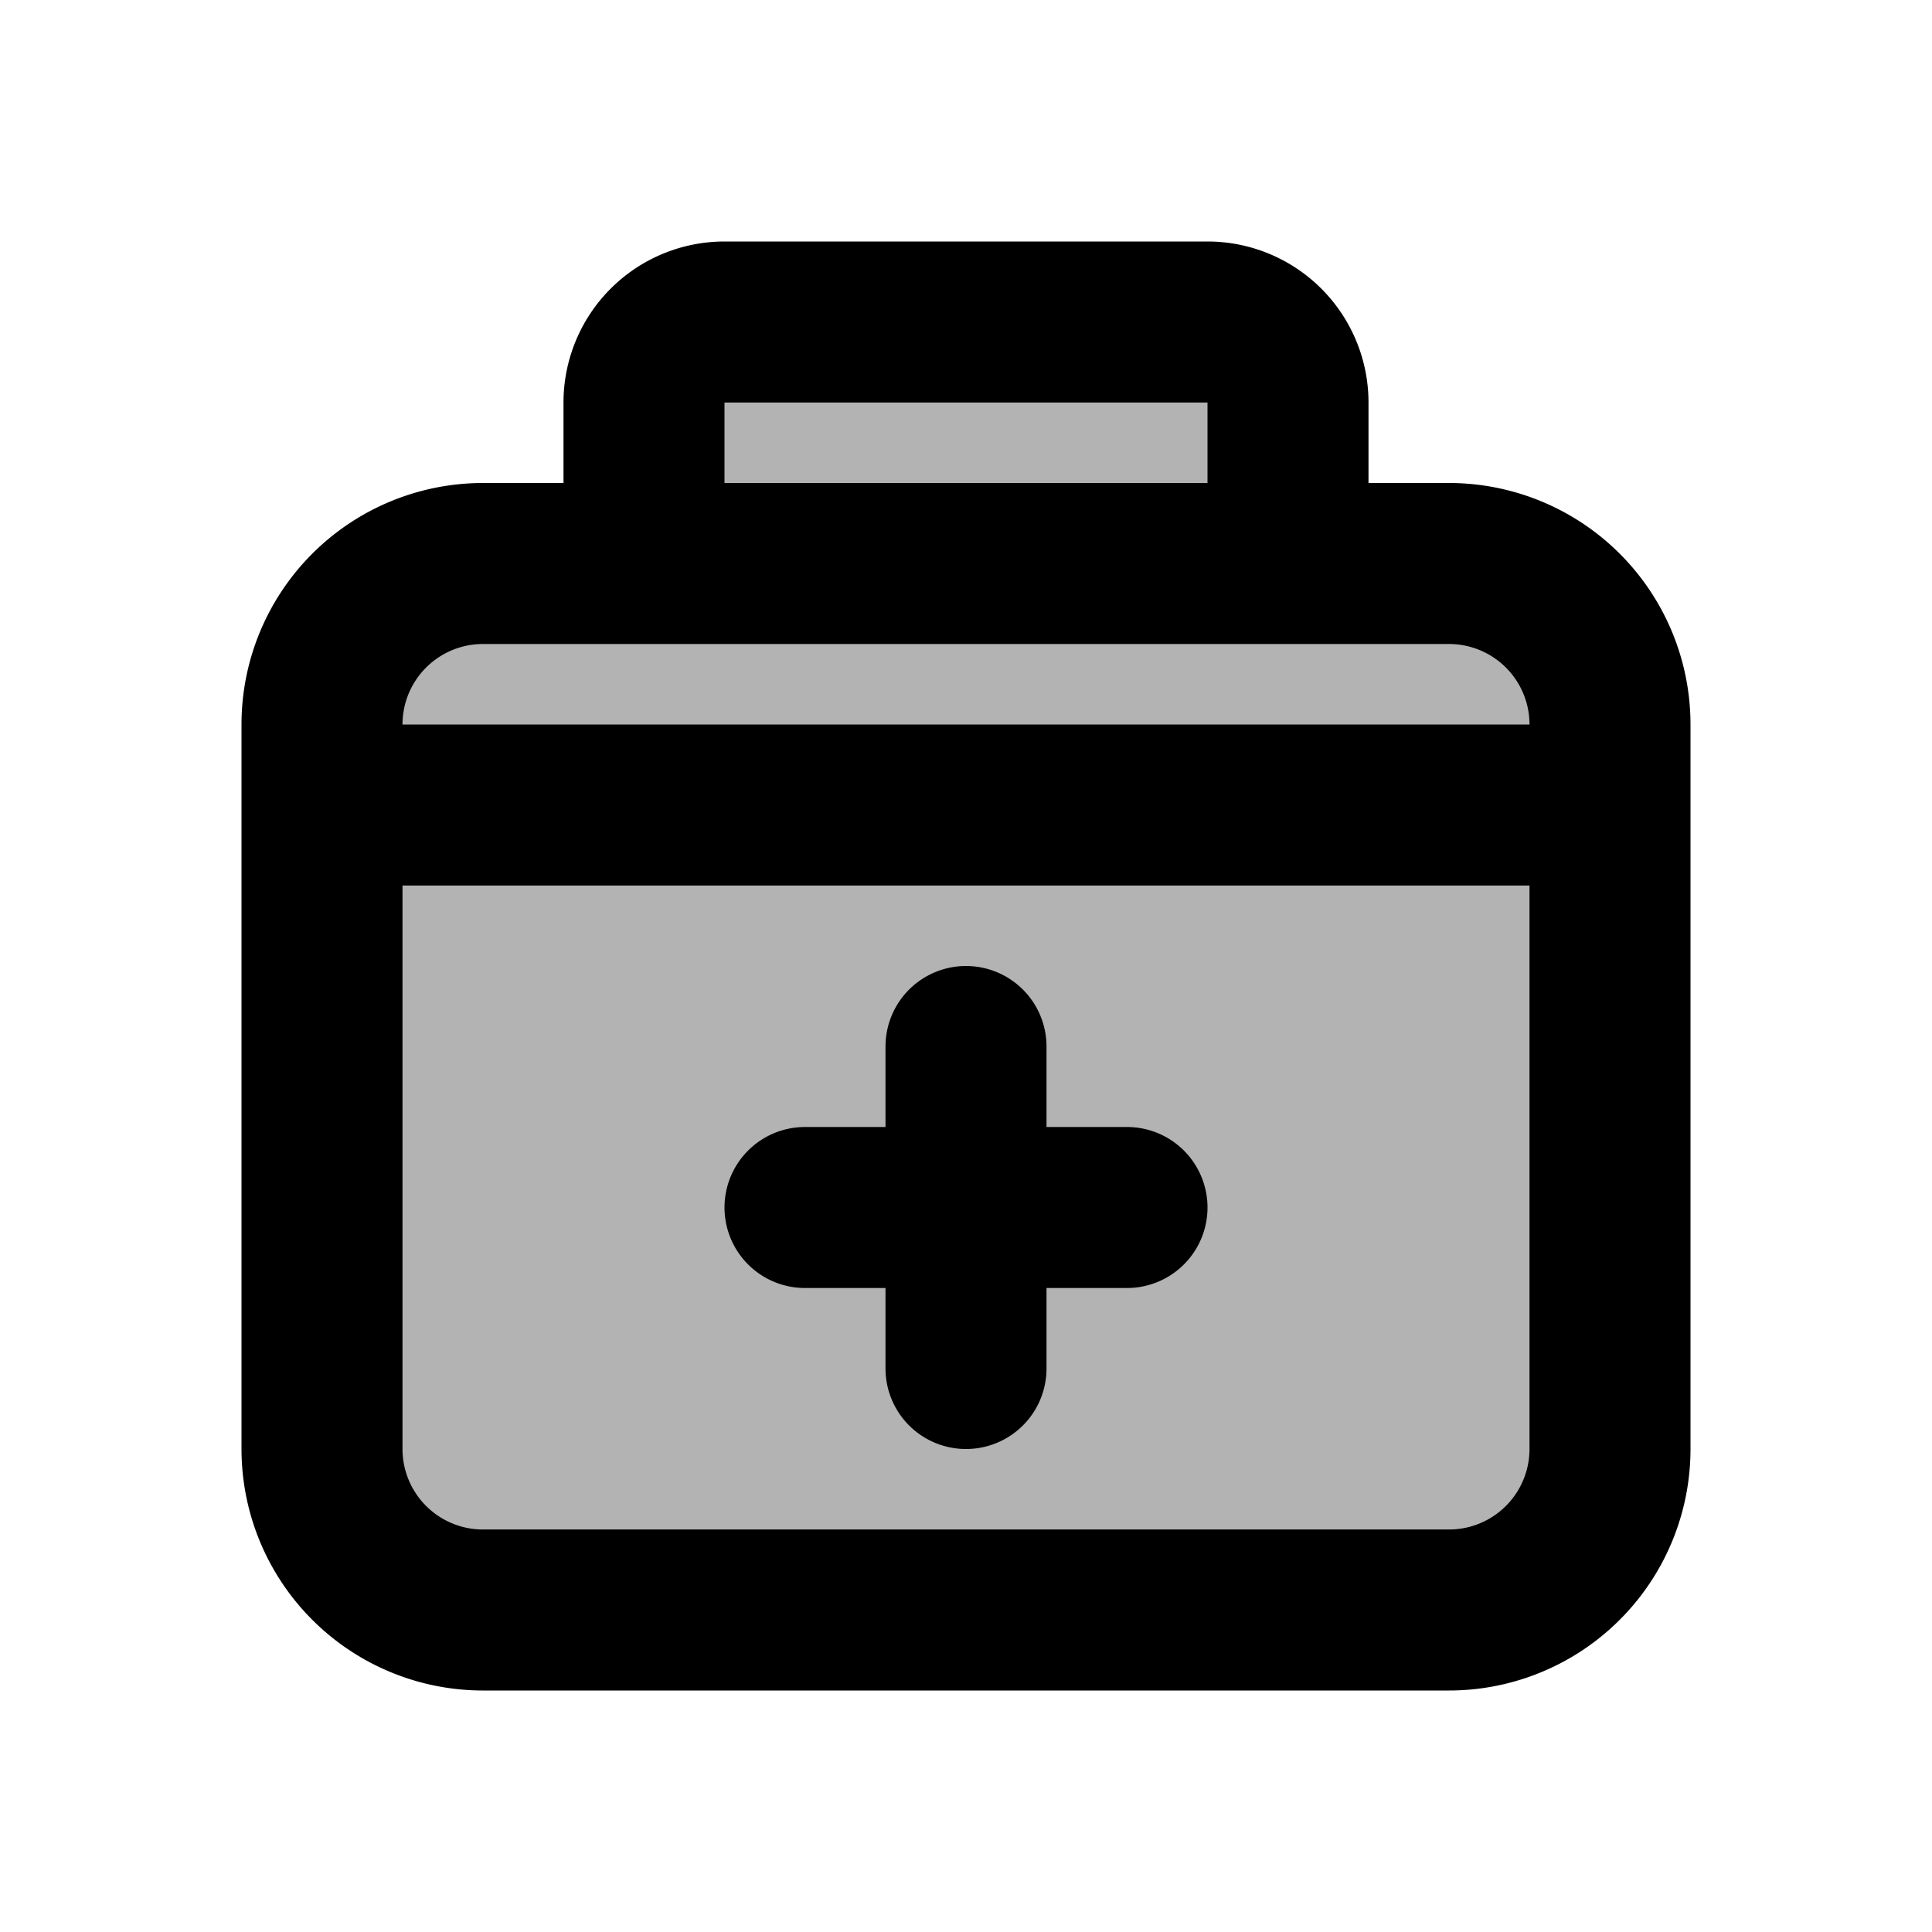 <svg xmlns="http://www.w3.org/2000/svg" width="24" height="24" viewBox="0 0 24 24" fill="none">
    <g fill="currentColor" opacity=".3">
        <path d="M4 9a2 2 0 0 1 2-2h12a2 2 0 0 1 2 2v9a2 2 0 0 1-2 2H6a2 2 0 0 1-2-2zM8 5a1 1 0 0 1 1-1h6a1 1 0 0 1 1 1v2H8z"/>
    </g>
    <path stroke="currentColor" stroke-linecap="round" stroke-width="2" d="M10 15h4m-2-2v4m-8-7h16m-4-3V5a1 1 0 0 0-1-1H9a1 1 0 0 0-1 1v2zM6 20h12a2 2 0 0 0 2-2V9a2 2 0 0 0-2-2H6a2 2 0 0 0-2 2v9a2 2 0 0 0 2 2Z"/>
</svg>